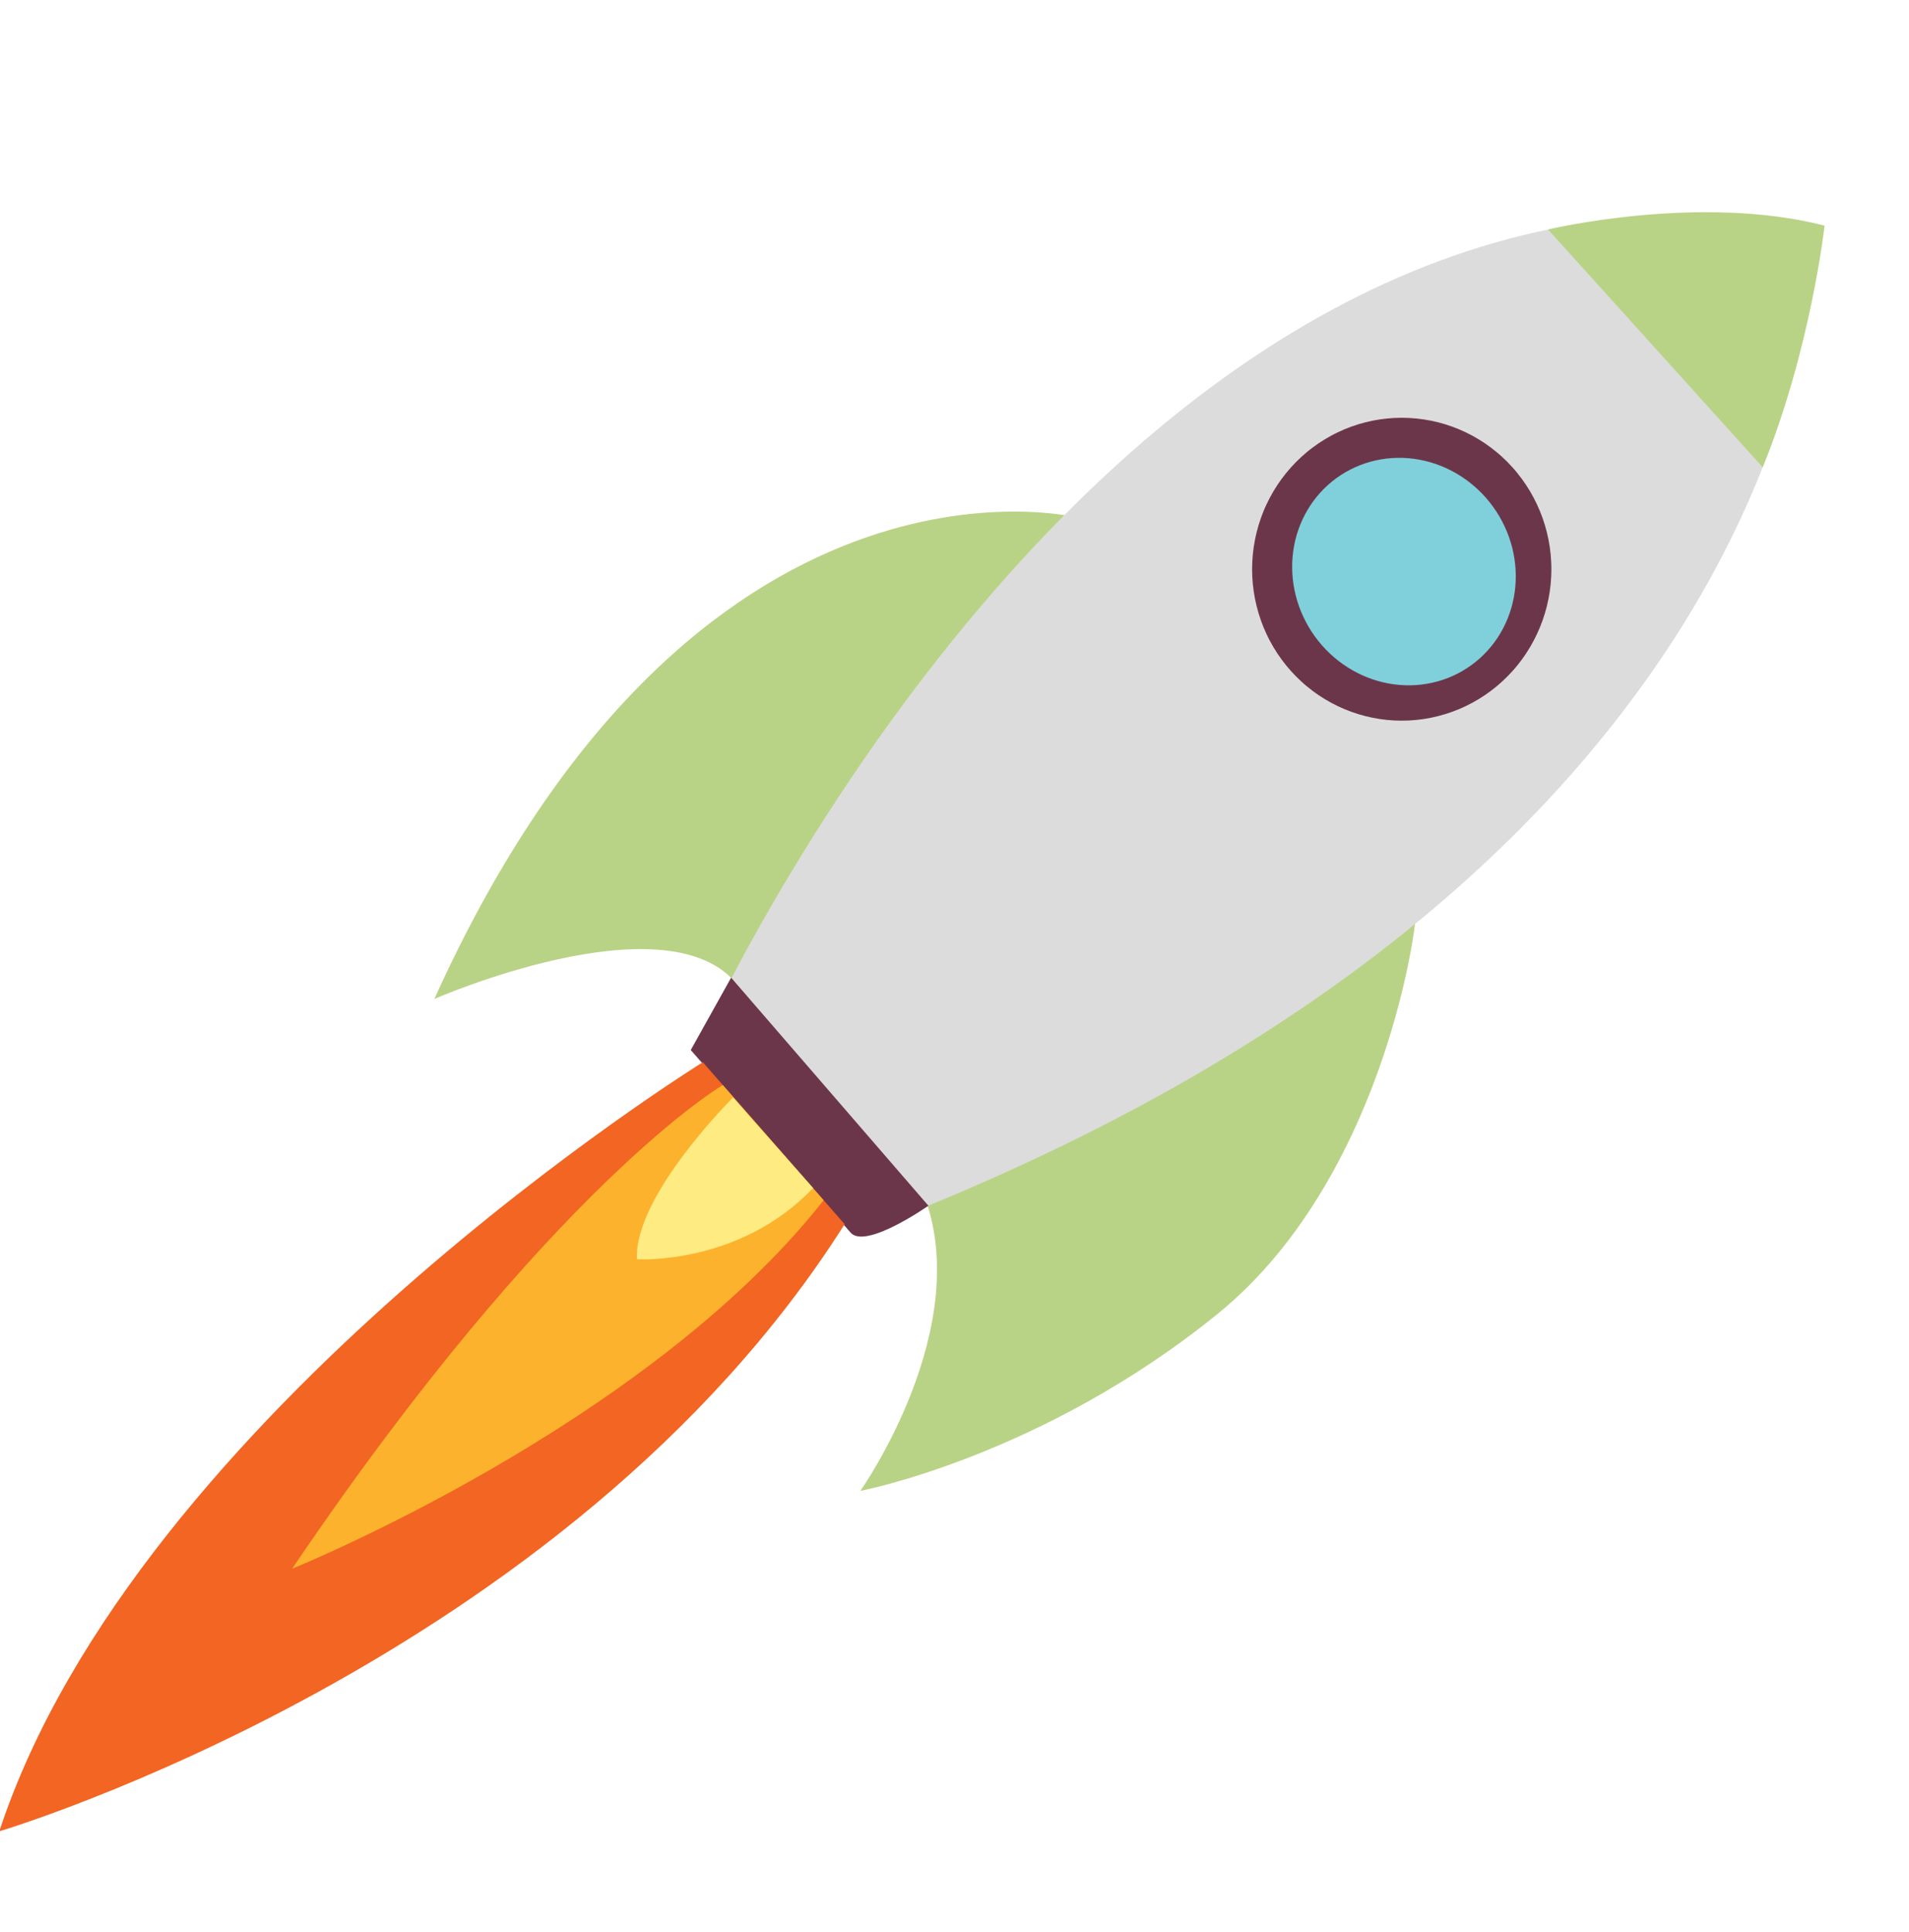 <svg width="82" height="83" viewBox="0 0 82 83" fill="none" xmlns="http://www.w3.org/2000/svg">
<g clip-path="url(#clip0_1285_33782)">
<path d="M60.811 38.652C61.119 38.315 59.844 50.316 52.298 56.438C44.754 62.56 36.955 64.037 36.955 64.037C36.955 64.037 42 56.91 39.602 51.117C39.602 51.107 55.125 44.813 60.811 38.652Z" fill="#B9D386"/>
<path d="M46.266 22.227C46.266 22.227 29.868 18.135 18.656 42.907C18.656 42.907 28.459 38.622 31.575 42.178C31.575 42.178 37.633 32.287 40.725 28.613C43.816 24.938 46.266 22.227 46.266 22.227Z" fill="#B9D386"/>
<path d="M29.843 45.201C29.843 45.201 47.893 4.372 78.026 9.712C78.026 9.712 78.707 37.26 36.701 53.032L29.843 45.201Z" fill="#DCDCDC"/>
<path d="M31.405 41.992L39.879 51.789C39.879 51.789 37.159 53.697 36.529 52.935C36.089 52.41 29.671 45.102 29.671 45.102L31.405 41.992Z" fill="#6C364A"/>
<path d="M66.496 9.857C66.496 9.857 72.976 8.304 78.374 9.691C78.374 9.691 77.785 14.99 75.716 20.071L66.496 9.857Z" fill="#B9D386"/>
<path d="M30.19 45.625C30.19 45.625 5.887 60.672 -0.03 78.659C-0.03 78.659 24.374 71.4 36.28 52.582L30.19 45.625Z" fill="#F26522"/>
<path d="M31.047 46.605C31.047 46.605 23.722 50.873 12.546 67.381C12.546 67.381 27.751 61.243 35.378 51.554L31.047 46.605Z" fill="#FCB22C"/>
<path d="M31.486 47.139C31.486 47.139 27.209 51.389 27.361 54.089C27.361 54.089 31.758 54.362 34.927 51.029L31.486 47.139Z" fill="#FEEB81"/>
<path d="M60.211 30.954C60.106 30.954 60 30.952 59.896 30.947C59.79 30.941 59.686 30.933 59.581 30.923C59.476 30.912 59.372 30.9 59.268 30.884C59.164 30.868 59.06 30.85 58.957 30.829C58.854 30.808 58.751 30.785 58.649 30.759C58.547 30.733 58.446 30.705 58.345 30.674C58.244 30.643 58.145 30.61 58.045 30.574C57.947 30.538 57.848 30.5 57.751 30.459C57.654 30.419 57.558 30.375 57.463 30.33C57.367 30.284 57.274 30.236 57.181 30.186C57.088 30.136 56.997 30.084 56.906 30.029C56.816 29.974 56.727 29.917 56.64 29.858C56.553 29.799 56.466 29.738 56.382 29.674C56.297 29.611 56.214 29.545 56.133 29.478C56.052 29.41 55.972 29.341 55.895 29.269C55.817 29.198 55.74 29.124 55.666 29.049C55.592 28.974 55.519 28.897 55.448 28.818C55.378 28.739 55.309 28.659 55.242 28.576C55.176 28.494 55.111 28.41 55.048 28.324C54.985 28.239 54.925 28.152 54.866 28.063C54.808 27.975 54.752 27.885 54.698 27.794C54.644 27.702 54.592 27.61 54.542 27.516C54.493 27.422 54.445 27.327 54.401 27.23C54.355 27.134 54.313 27.037 54.272 26.939C54.232 26.84 54.194 26.741 54.159 26.641C54.124 26.541 54.09 26.439 54.06 26.338C54.03 26.236 54.002 26.133 53.976 26.03C53.95 25.927 53.927 25.823 53.907 25.718C53.886 25.614 53.868 25.509 53.853 25.404C53.837 25.299 53.825 25.193 53.814 25.087C53.804 24.981 53.796 24.875 53.791 24.768C53.786 24.662 53.783 24.556 53.783 24.449C53.783 24.343 53.786 24.236 53.791 24.13C53.796 24.024 53.804 23.918 53.814 23.812C53.825 23.706 53.837 23.6 53.853 23.495C53.868 23.389 53.886 23.285 53.907 23.18C53.927 23.076 53.95 22.972 53.976 22.869C54.002 22.765 54.03 22.663 54.06 22.561C54.09 22.459 54.124 22.358 54.159 22.258C54.194 22.158 54.232 22.058 54.272 21.96C54.313 21.861 54.355 21.764 54.401 21.668C54.445 21.572 54.493 21.477 54.542 21.383C54.592 21.289 54.644 21.196 54.698 21.105C54.752 21.014 54.808 20.924 54.866 20.835C54.925 20.747 54.985 20.66 55.048 20.574C55.111 20.489 55.176 20.405 55.242 20.323C55.309 20.24 55.378 20.16 55.448 20.081C55.519 20.002 55.592 19.925 55.666 19.849C55.74 19.774 55.817 19.701 55.895 19.629C55.972 19.558 56.052 19.488 56.133 19.421C56.214 19.353 56.297 19.288 56.382 19.225C56.466 19.161 56.553 19.1 56.64 19.04C56.727 18.982 56.816 18.924 56.906 18.87C56.997 18.815 57.088 18.763 57.181 18.712C57.274 18.662 57.367 18.614 57.463 18.569C57.558 18.523 57.654 18.48 57.751 18.439C57.848 18.399 57.947 18.36 58.045 18.324C58.145 18.289 58.244 18.255 58.345 18.224C58.446 18.194 58.547 18.165 58.649 18.139C58.751 18.113 58.854 18.09 58.957 18.069C59.06 18.049 59.164 18.03 59.268 18.015C59.372 17.999 59.476 17.986 59.581 17.976C59.686 17.965 59.79 17.957 59.896 17.952C60 17.947 60.106 17.944 60.211 17.944C60.316 17.944 60.421 17.947 60.526 17.952C60.631 17.957 60.736 17.965 60.841 17.976C60.946 17.986 61.05 17.999 61.154 18.015C61.258 18.03 61.362 18.049 61.465 18.069C61.568 18.09 61.67 18.113 61.772 18.139C61.874 18.165 61.976 18.194 62.077 18.224C62.177 18.255 62.277 18.289 62.376 18.324C62.475 18.36 62.573 18.399 62.67 18.439C62.768 18.48 62.864 18.523 62.959 18.569C63.054 18.614 63.148 18.662 63.241 18.712C63.334 18.763 63.425 18.815 63.515 18.87C63.605 18.924 63.694 18.981 63.782 19.04C63.869 19.1 63.955 19.161 64.04 19.225C64.124 19.288 64.207 19.353 64.288 19.421C64.37 19.488 64.449 19.558 64.527 19.629C64.605 19.701 64.681 19.774 64.756 19.849C64.83 19.925 64.903 20.002 64.973 20.081C65.044 20.16 65.113 20.24 65.179 20.323C65.246 20.405 65.311 20.489 65.373 20.574C65.436 20.66 65.497 20.747 65.555 20.835C65.613 20.924 65.67 21.014 65.724 21.105C65.778 21.196 65.83 21.289 65.879 21.383C65.929 21.477 65.976 21.572 66.021 21.668C66.066 21.764 66.109 21.861 66.149 21.96C66.189 22.058 66.227 22.158 66.263 22.258C66.298 22.358 66.331 22.459 66.362 22.561C66.392 22.663 66.42 22.765 66.446 22.869C66.471 22.972 66.495 23.076 66.515 23.18C66.535 23.285 66.553 23.389 66.569 23.495C66.584 23.6 66.597 23.706 66.608 23.812C66.618 23.918 66.625 24.024 66.63 24.13C66.636 24.236 66.638 24.343 66.638 24.449C66.638 24.556 66.636 24.662 66.63 24.768C66.625 24.875 66.618 24.981 66.608 25.087C66.597 25.193 66.584 25.299 66.569 25.404C66.553 25.509 66.535 25.614 66.515 25.718C66.495 25.823 66.471 25.927 66.446 26.03C66.42 26.133 66.392 26.236 66.362 26.338C66.331 26.439 66.298 26.541 66.263 26.641C66.227 26.741 66.189 26.84 66.149 26.939C66.109 27.037 66.066 27.134 66.021 27.23C65.976 27.327 65.929 27.422 65.879 27.516C65.83 27.61 65.778 27.702 65.724 27.794C65.67 27.885 65.613 27.975 65.555 28.063C65.497 28.152 65.436 28.239 65.373 28.324C65.311 28.41 65.246 28.494 65.179 28.576C65.113 28.659 65.044 28.739 64.973 28.818C64.903 28.897 64.83 28.974 64.756 29.049C64.681 29.124 64.605 29.198 64.527 29.269C64.449 29.341 64.37 29.41 64.288 29.478C64.207 29.545 64.124 29.611 64.04 29.674C63.955 29.738 63.869 29.799 63.782 29.858C63.694 29.917 63.605 29.974 63.515 30.029C63.425 30.084 63.334 30.136 63.241 30.186C63.148 30.236 63.054 30.284 62.959 30.33C62.864 30.375 62.768 30.419 62.67 30.459C62.573 30.5 62.475 30.538 62.376 30.574C62.277 30.61 62.177 30.643 62.077 30.674C61.976 30.705 61.874 30.733 61.772 30.759C61.67 30.785 61.568 30.808 61.465 30.829C61.362 30.85 61.258 30.868 61.154 30.884C61.05 30.9 60.946 30.912 60.841 30.923C60.736 30.933 60.631 30.941 60.526 30.947C60.421 30.952 60.316 30.954 60.211 30.954Z" fill="#6C364A"/>
<path d="M63.567 28.274C63.452 28.378 63.331 28.475 63.206 28.566C63.08 28.657 62.95 28.742 62.816 28.82C62.682 28.897 62.544 28.968 62.403 29.032C62.262 29.096 62.117 29.152 61.969 29.201C61.822 29.25 61.672 29.291 61.52 29.325C61.368 29.359 61.214 29.385 61.058 29.404C60.903 29.422 60.747 29.433 60.59 29.436C60.433 29.438 60.276 29.433 60.119 29.42C59.961 29.407 59.805 29.386 59.649 29.358C59.493 29.329 59.339 29.293 59.186 29.249C59.033 29.205 58.882 29.154 58.733 29.095C58.585 29.036 58.439 28.971 58.297 28.898C58.153 28.825 58.014 28.745 57.879 28.658C57.743 28.572 57.611 28.478 57.484 28.379C57.357 28.28 57.234 28.175 57.117 28.063C56.999 27.952 56.887 27.836 56.78 27.713C56.674 27.592 56.572 27.465 56.477 27.333C56.383 27.202 56.294 27.066 56.212 26.927C56.13 26.787 56.054 26.643 55.986 26.497C55.917 26.35 55.855 26.201 55.801 26.048C55.746 25.896 55.699 25.741 55.66 25.585C55.62 25.429 55.588 25.271 55.563 25.112C55.538 24.953 55.521 24.794 55.512 24.633C55.503 24.474 55.502 24.314 55.507 24.154C55.514 23.995 55.528 23.837 55.549 23.679C55.571 23.521 55.6 23.366 55.636 23.212C55.673 23.058 55.717 22.907 55.769 22.758C55.82 22.609 55.879 22.464 55.945 22.321C56.01 22.179 56.083 22.041 56.163 21.906C56.242 21.771 56.328 21.641 56.42 21.516C56.513 21.39 56.611 21.27 56.716 21.155C56.82 21.04 56.93 20.931 57.046 20.827C57.162 20.724 57.282 20.626 57.407 20.535C57.532 20.444 57.662 20.36 57.797 20.282C57.931 20.204 58.068 20.133 58.21 20.07C58.352 20.006 58.496 19.95 58.644 19.9C58.791 19.851 58.941 19.81 59.093 19.776C59.245 19.742 59.399 19.716 59.554 19.698C59.71 19.679 59.866 19.669 60.023 19.666C60.18 19.663 60.337 19.669 60.494 19.681C60.651 19.695 60.808 19.715 60.964 19.744C61.12 19.772 61.274 19.809 61.427 19.852C61.58 19.896 61.731 19.948 61.879 20.006C62.028 20.065 62.174 20.131 62.317 20.204C62.459 20.276 62.599 20.357 62.734 20.443C62.87 20.53 63.002 20.623 63.129 20.722C63.256 20.822 63.378 20.927 63.496 21.038C63.614 21.149 63.726 21.266 63.833 21.388C63.94 21.51 64.04 21.636 64.135 21.768C64.23 21.9 64.319 22.035 64.401 22.175C64.483 22.315 64.559 22.458 64.627 22.605C64.696 22.751 64.758 22.901 64.812 23.053C64.867 23.206 64.913 23.36 64.954 23.516C64.993 23.673 65.025 23.831 65.05 23.989C65.075 24.148 65.091 24.308 65.101 24.468C65.11 24.628 65.112 24.788 65.105 24.947C65.099 25.107 65.086 25.265 65.064 25.422C65.042 25.58 65.013 25.735 64.976 25.889C64.94 26.043 64.896 26.195 64.844 26.343C64.793 26.492 64.734 26.638 64.668 26.78C64.602 26.923 64.53 27.061 64.45 27.196C64.371 27.33 64.285 27.46 64.192 27.585C64.1 27.711 64.001 27.831 63.897 27.946C63.792 28.061 63.682 28.17 63.567 28.274Z" fill="#7FD0DB"/>
</g>
<defs>
<clipPath id="clip0_1285_33782">
<rect width="82" height="83" fill="white"/>
</clipPath>
</defs>
</svg>
